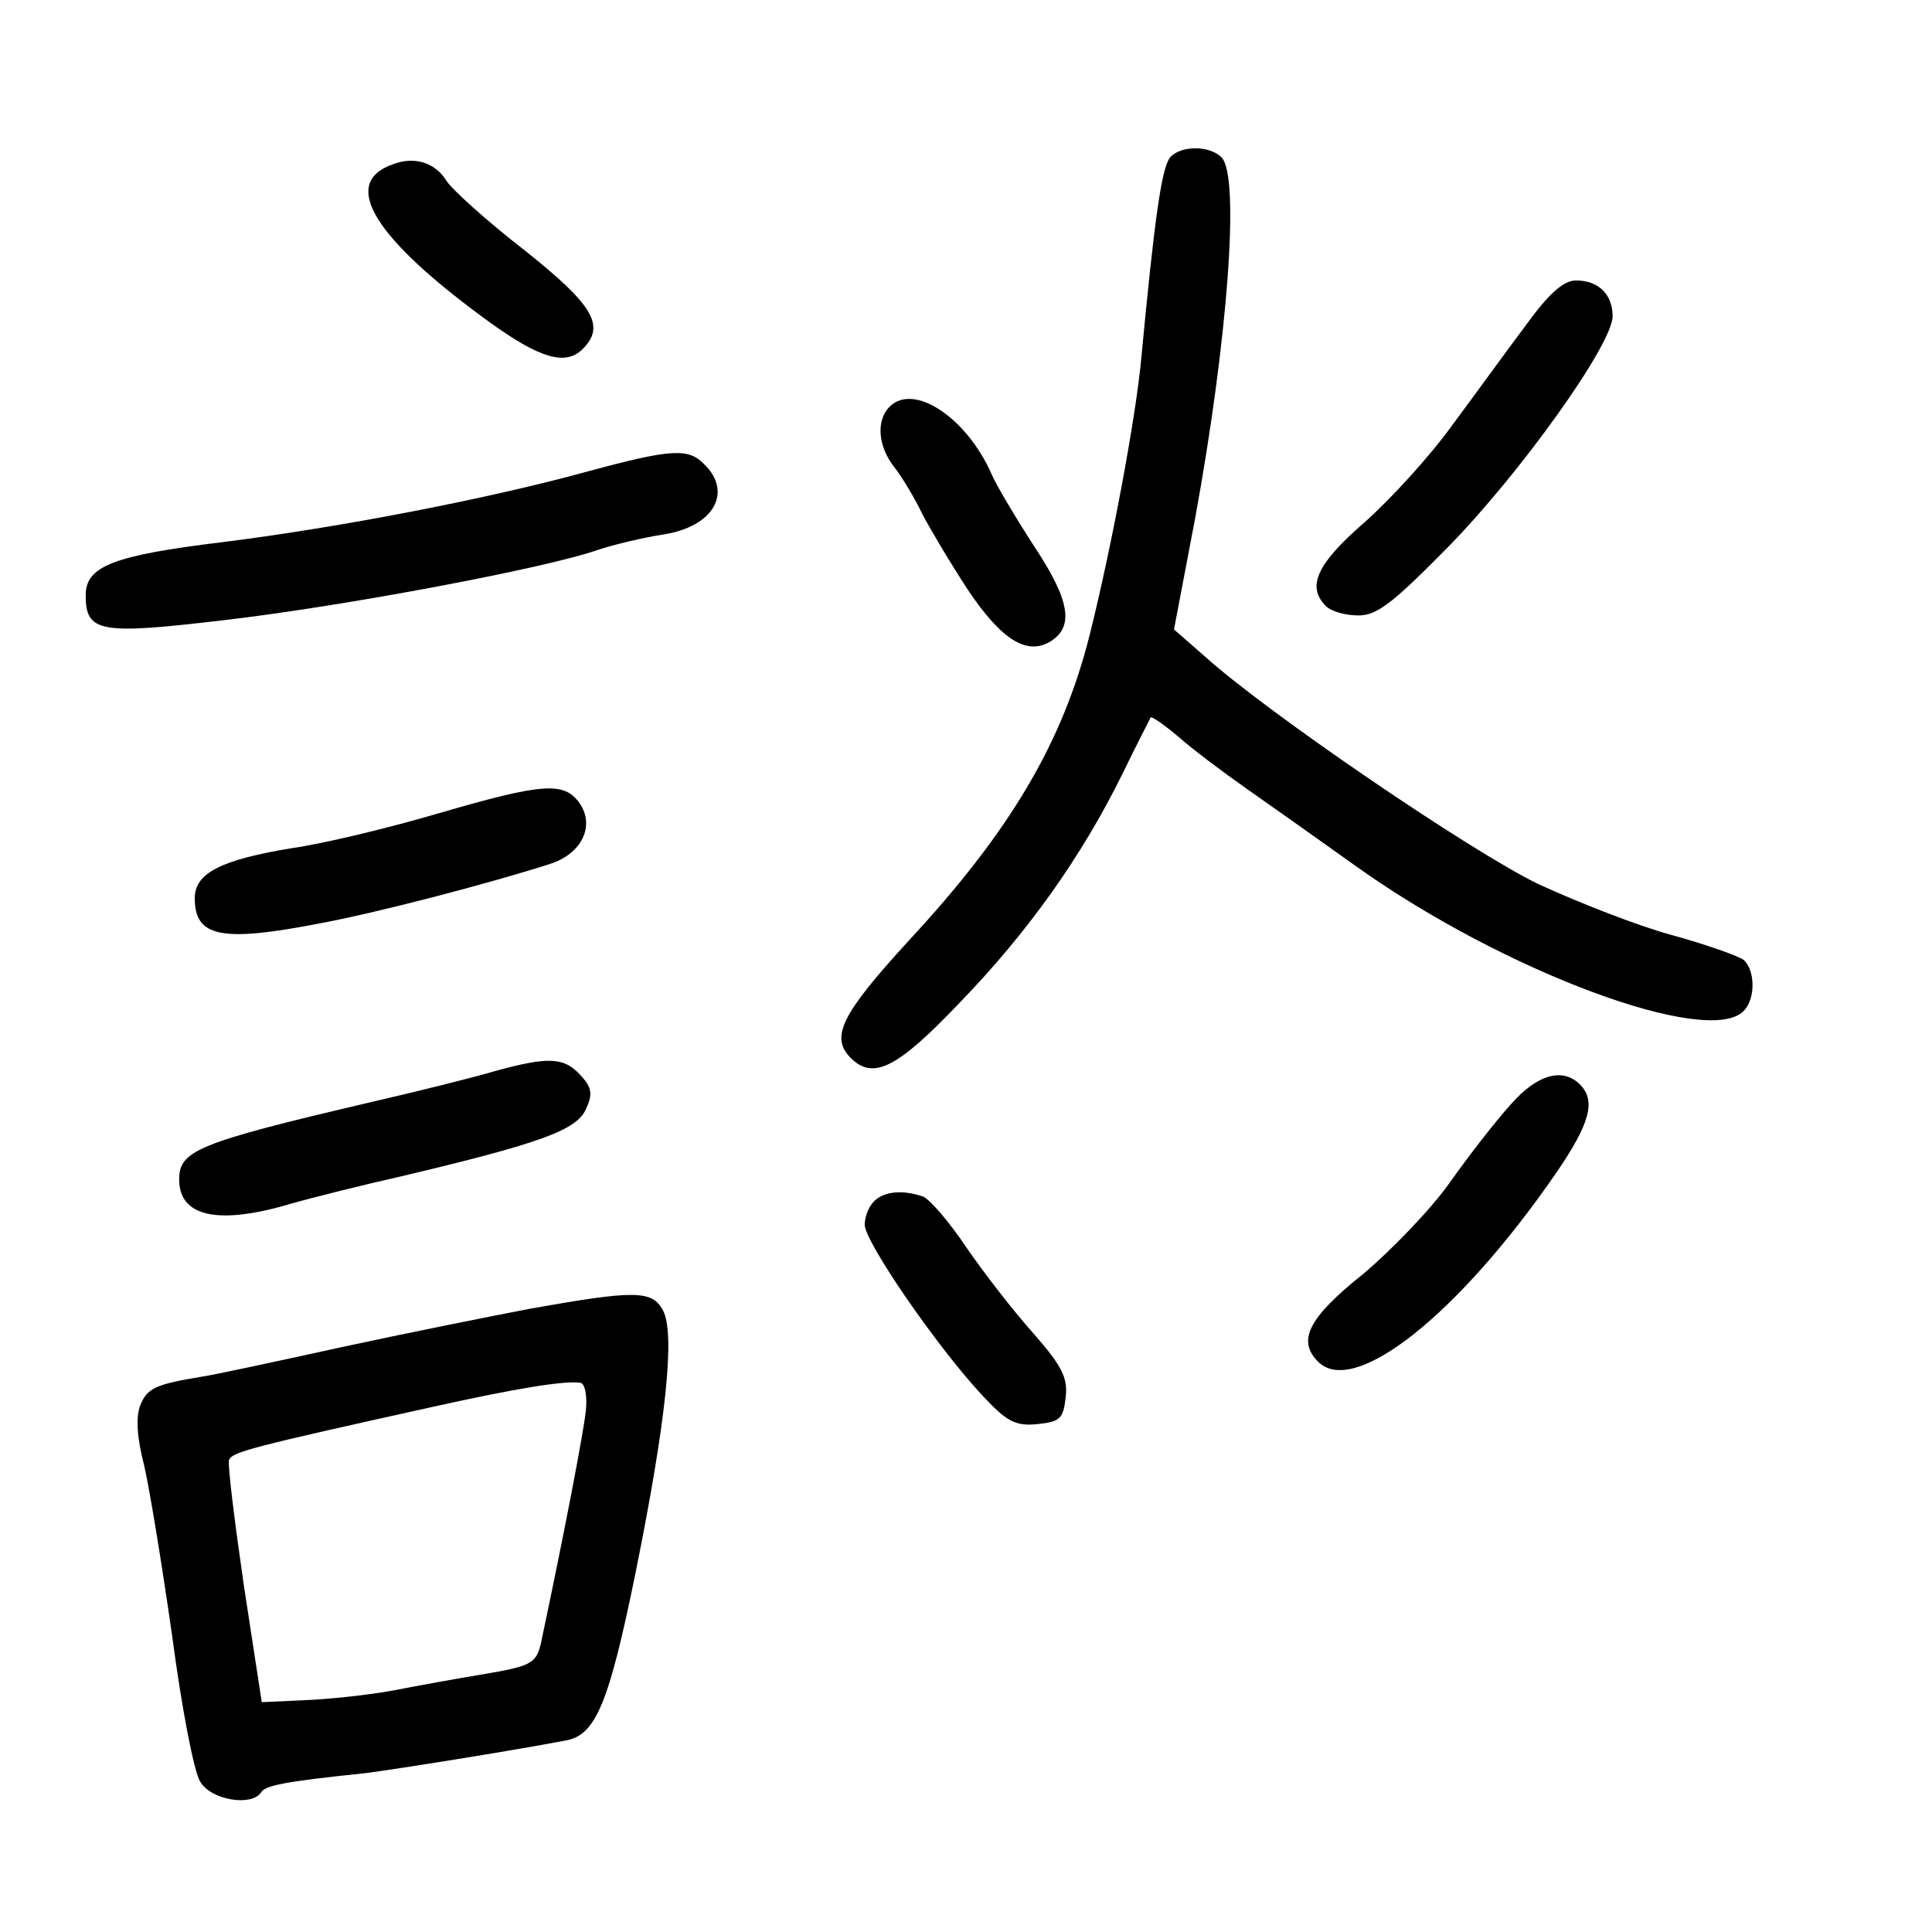 <?xml version="1.0" standalone="no"?>
<!DOCTYPE svg PUBLIC "-//W3C//DTD SVG 20010904//EN"
 "http://www.w3.org/TR/2001/REC-SVG-20010904/DTD/svg10.dtd">
<svg version="1.0" xmlns="http://www.w3.org/2000/svg"
 width="248pt" height="248pt" viewBox="0 0 248 248"
 preserveAspectRatio="xMidYMid meet">
<g transform="translate(0,248) scale(0.1,-0.1)"
fill="#000000" stroke="none">
<path d="M1502 2278 c-11 -14 -20 -78 -37 -258 -7 -76 -38 -242 -66 -354 -35
-140 -103 -254 -233 -394 -85 -93 -101 -123 -74 -150 29 -29 60 -13 140 71 88
91 156 187 208 292 19 39 36 72 37 74 1 2 17 -9 36 -25 18 -16 58 -46 88 -67
30 -21 95 -67 144 -102 188 -133 447 -229 493 -183 16 16 15 53 0 66 -7 5 -49
20 -93 32 -44 12 -120 42 -170 65 -87 42 -348 220 -428 292 l-40 35 27 142
c42 229 58 440 34 464 -16 16 -53 15 -66 0z"/>
<path d="M504 2269 c-68 -24 -24 -95 125 -203 64 -46 97 -56 119 -34 30 30 13
57 -75 127 -49 38 -93 78 -100 89 -14 23 -41 32 -69 21z"/>
<path d="M1959 2063 c-24 -32 -66 -90 -95 -129 -28 -39 -79 -95 -113 -125 -61
-53 -74 -82 -49 -107 7 -7 25 -12 42 -12 24 0 45 17 115 88 93 95 211 260 211
296 0 28 -18 46 -47 46 -16 0 -35 -17 -64 -57z"/>
<path d="M1142 1958 c-18 -18 -15 -52 7 -79 10 -13 26 -40 35 -59 10 -19 36
-63 59 -98 43 -64 76 -84 106 -65 30 19 24 53 -21 121 -24 37 -49 79 -55 93
-32 73 -100 118 -131 87z"/>
<path d="M755 1875 c-127 -35 -318 -72 -470 -91 -140 -17 -175 -31 -175 -68 0
-48 18 -51 178 -32 155 18 414 67 479 90 21 7 59 16 85 20 64 10 89 54 52 90
-20 21 -42 20 -149 -9z"/>
<path d="M563 1436 c-61 -18 -147 -39 -190 -45 -90 -15 -123 -32 -123 -64 0
-50 34 -57 162 -32 70 13 213 50 294 76 41 13 58 49 38 78 -20 28 -47 26 -181
-13z"/>
<path d="M635 1105 c-27 -8 -99 -26 -160 -40 -222 -52 -245 -62 -245 -99 0
-48 50 -59 144 -31 28 8 92 24 141 35 177 42 225 59 237 86 9 19 8 28 -7 44
-21 23 -41 24 -110 5z"/>
<path d="M1939 1062 c-19 -21 -54 -66 -78 -100 -24 -34 -75 -87 -112 -118 -70
-56 -84 -85 -57 -112 46 -46 180 60 306 243 43 63 51 92 30 113 -22 22 -55 13
-89 -26z"/>
<path d="M1122 938 c-7 -7 -12 -20 -12 -30 0 -22 91 -154 148 -216 34 -37 45
-43 74 -40 29 3 33 7 36 35 3 25 -6 41 -42 82 -25 28 -63 77 -85 109 -22 33
-47 62 -56 66 -26 9 -50 7 -63 -6z"/>
<path d="M680 800 c-52 -10 -162 -32 -245 -50 -82 -18 -161 -35 -175 -37 -61
-10 -71 -15 -80 -37 -6 -16 -4 -42 5 -77 7 -30 23 -128 36 -219 12 -91 28
-175 36 -187 14 -24 66 -32 78 -14 5 9 29 14 135 25 38 5 184 28 257 42 38 7
55 49 89 216 39 193 51 306 35 336 -14 26 -36 26 -171 2z m72 -131 c-3 -28
-27 -154 -58 -300 -6 -24 -13 -28 -73 -38 -36 -6 -86 -15 -111 -20 -25 -5 -74
-11 -110 -13 l-64 -3 -23 150 c-12 83 -21 155 -19 161 4 10 26 16 261 68 108
24 170 34 190 31 6 -1 9 -17 7 -36z"/>
</g>
</svg>
